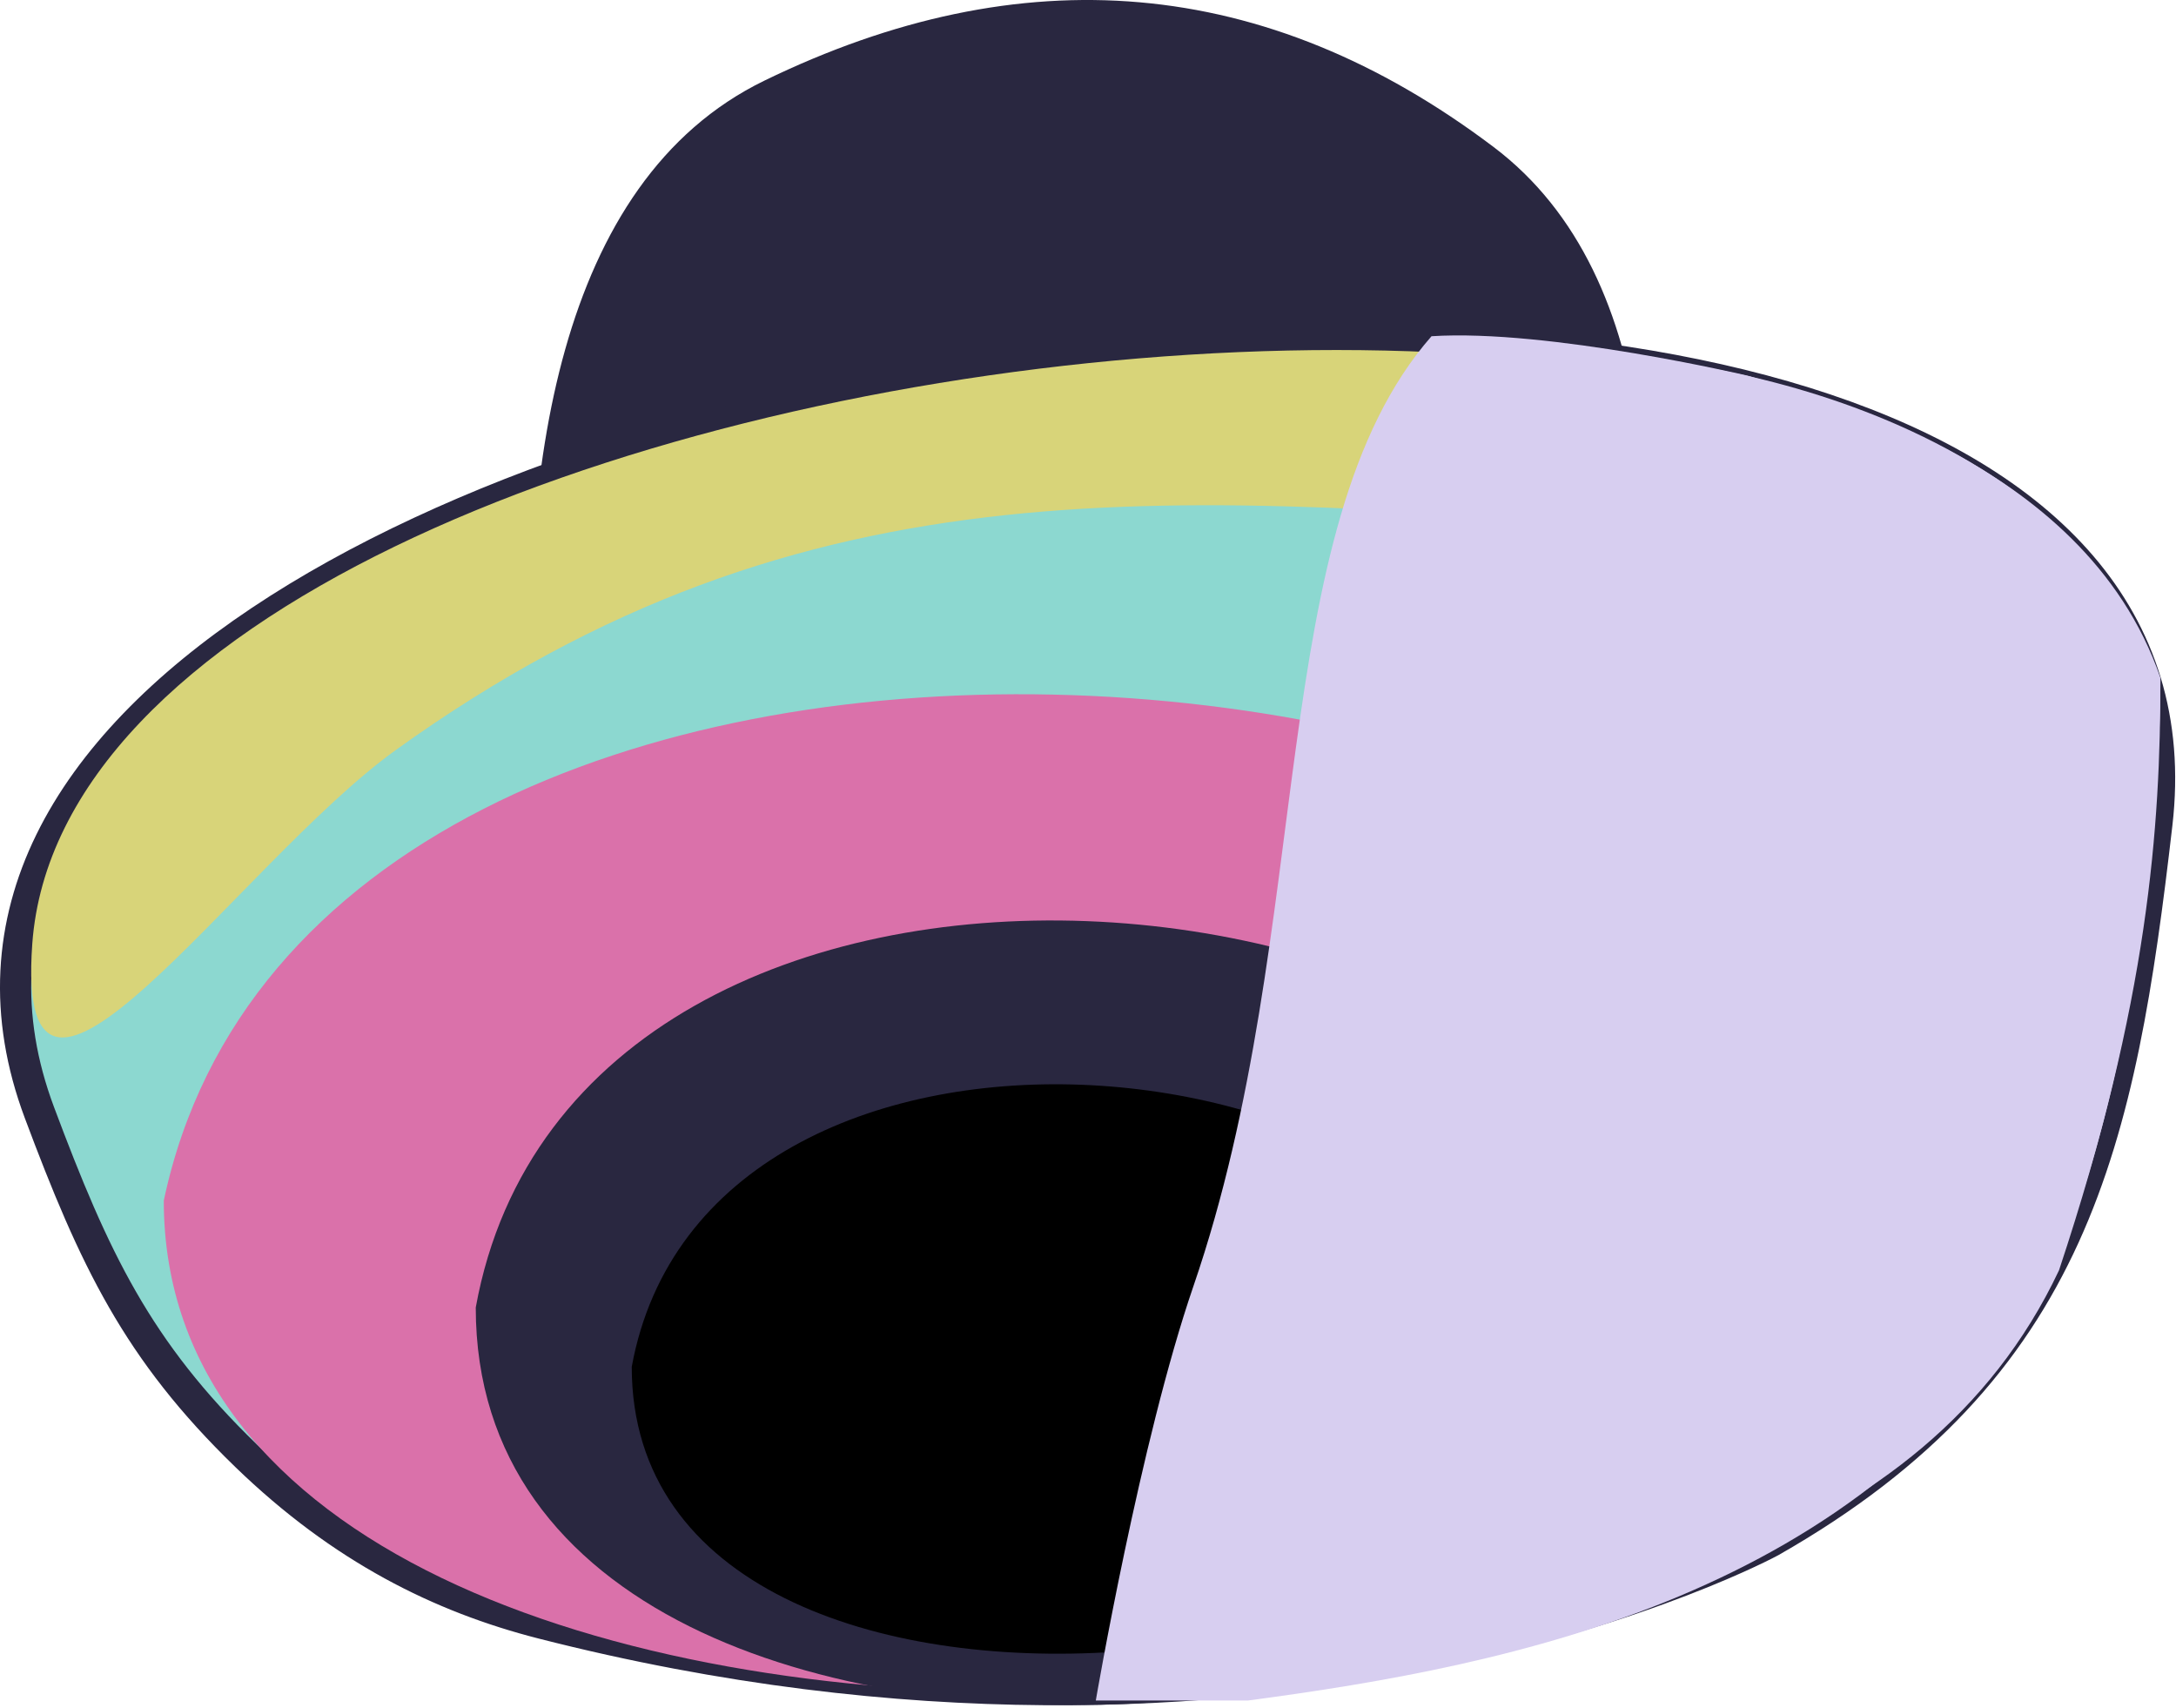 <svg width="279" height="219" viewBox="0 0 279 219" fill="none" xmlns="http://www.w3.org/2000/svg">
<path d="M191.5 160.842H78.5C78.5 160.842 44.703 36.261 98 10.341C130.972 -5.694 162.236 -3.247 191.5 18.841C235.761 52.25 191.5 160.842 191.5 160.842Z" fill="#292740"/>
<path d="M227.049 197.616C227.049 197.616 163.549 232.116 69.549 208.116C56.496 204.783 43.857 198.532 31.549 186.616C17.602 173.111 12.082 161.401 5.049 142.616C-32.47 42.401 288.861 -0.681 276.549 105.616C271.855 146.143 266.101 175.371 227.049 197.616Z" fill="#8CD8D0" stroke="#292740" stroke-width="4"/>
<path d="M50.767 96.136C30.363 110.805 1.763 153.698 4.139 120.996C10.156 38.167 286.403 9.182 274.5 104.5L274.499 104.491C271.331 81.754 269.916 71.597 216 67.917C150.682 63.459 103.834 57.983 50.767 96.136Z" fill="#D8D479"/>
<path d="M240.003 154.021C221.037 78.348 56.38 64.59 40 154.021C40 251.192 257.46 223.674 240.003 154.021Z" fill="#EBD1E4"/>
<path d="M21 153.916C40.576 61.285 228.197 75.123 253.221 149.236C266.614 188.902 202.148 216.192 135.609 216.983C77.827 217.669 21 198.155 21 153.916Z" fill="#DA71AA"/>
<path d="M219.211 167.617C204.208 107.079 73.957 96.072 61 167.617C61 245.353 238 225 219.211 167.617Z" fill="#292740"/>
<path d="M197.419 175.22C186.38 131.027 90.534 122.992 81 175.22C81 231.968 207.581 215.898 197.419 175.22Z" fill="black"/>
<g style="mix-blend-mode:multiply">
<path d="M187 171.875C187 171.875 198.613 49.096 205 46.3C209.224 44.452 264 50.312 277 87.122C277 105.978 275.5 128.245 264 162.848C246.443 200.066 202.224 207.462 171 211.994L146 214L187 171.875Z" fill="#D7CEF0"/>
</g>
<g style="mix-blend-mode:color-burn">
<path d="M140.5 218C140.5 218 146.178 184.78 153.018 164.879C168.83 118.881 162.026 67.659 183.545 43.103C198.558 42.146 224.081 48.16 224.081 48.16C231.564 50.465 267.119 58.183 277 86.888C277 103.786 274.125 137.863 262.615 164.879C239.286 204.531 194.084 213.477 160 218H140.5Z" fill="#D7CEF0"/>
</g>
</svg>

